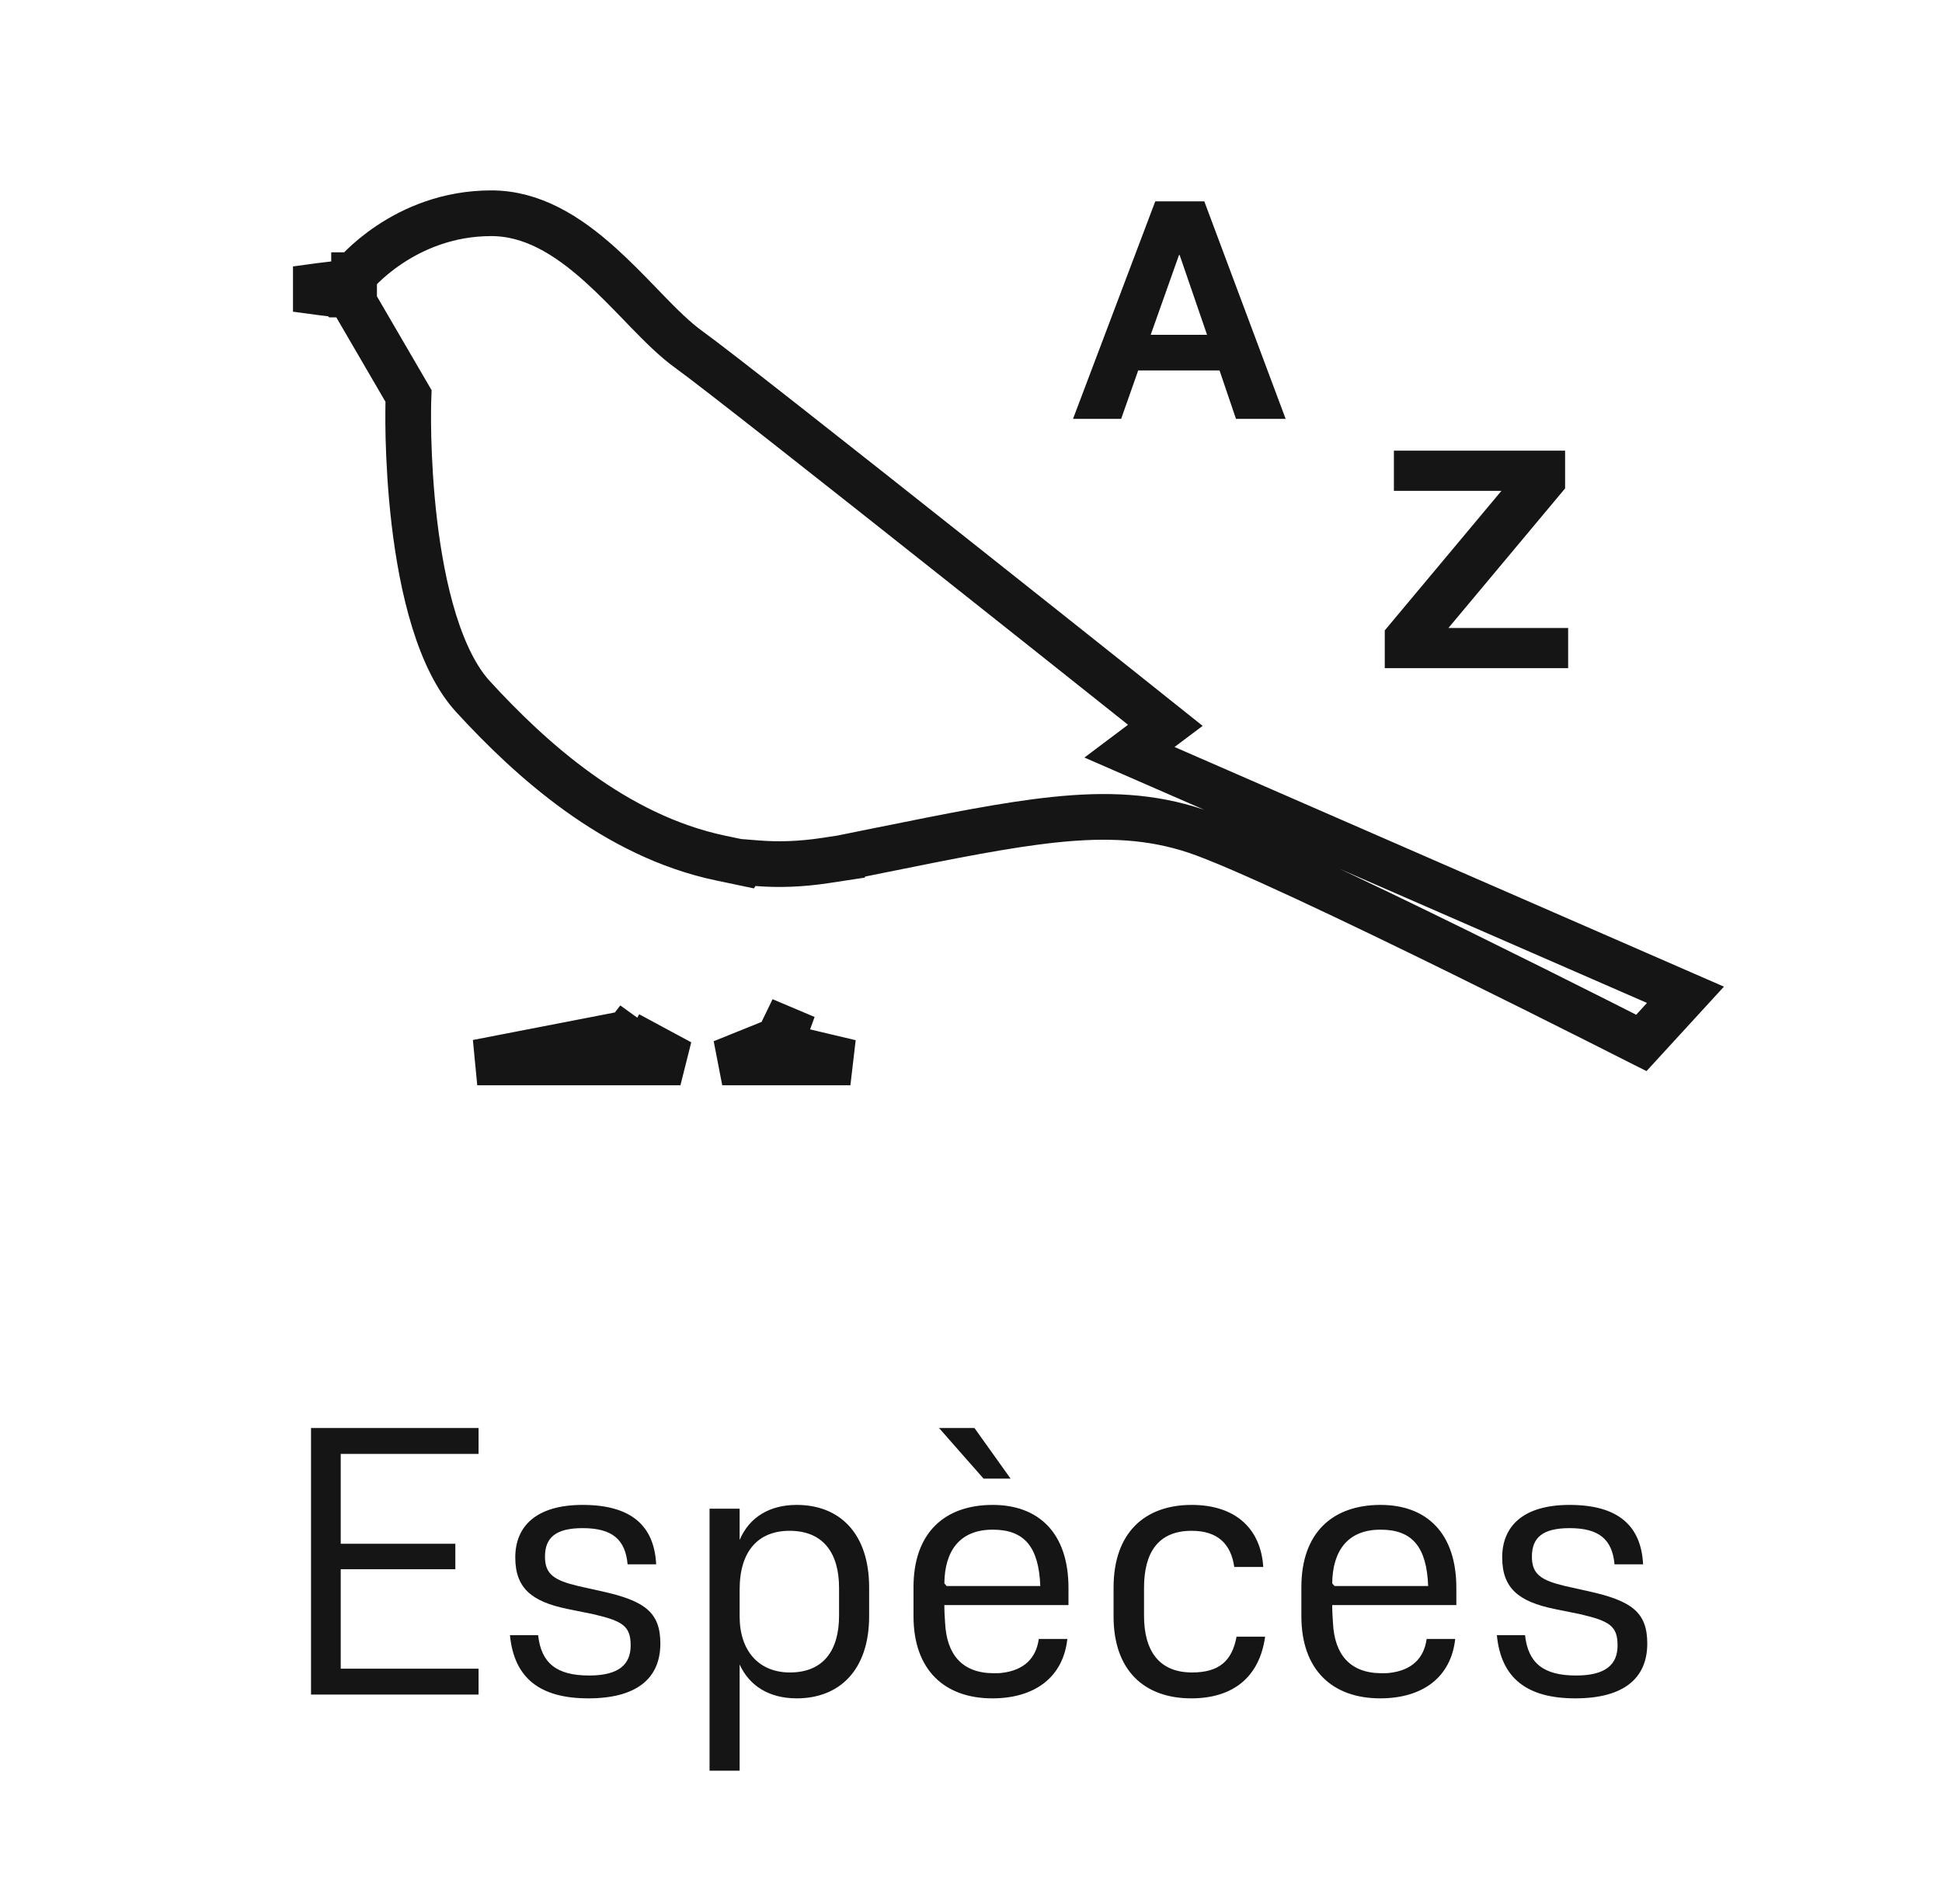<svg width="51" height="50" viewBox="0 0 51 50" fill="none" xmlns="http://www.w3.org/2000/svg">
<path d="M8.168 44.5V37.5H12.568V38.18H8.948V40.54H11.958V41.21H8.948V43.82H12.568V44.5H8.168ZM15.302 40.13C14.592 40.13 14.312 40.38 14.312 40.88C14.312 41.34 14.552 41.5 15.182 41.65L15.812 41.79C16.932 42.04 17.342 42.34 17.342 43.16C17.342 44.09 16.702 44.6 15.452 44.6C14.192 44.6 13.502 44.08 13.392 42.94H14.132C14.212 43.68 14.622 44 15.472 44C16.252 44 16.562 43.71 16.562 43.21C16.562 42.7 16.352 42.57 15.582 42.39L14.892 42.25C13.982 42.06 13.532 41.72 13.532 40.9C13.532 40.08 14.082 39.52 15.302 39.52C16.592 39.52 17.182 40.08 17.232 41.08H16.482C16.422 40.43 16.082 40.13 15.302 40.13ZM20.924 44.6C20.184 44.6 19.674 44.26 19.424 43.71V46.5H18.634V39.62H19.424V40.44C19.684 39.83 20.224 39.52 20.924 39.52C22.035 39.52 22.825 40.25 22.825 41.69V42.44C22.825 43.87 22.035 44.6 20.924 44.6ZM20.744 43.92C21.625 43.92 22.035 43.34 22.035 42.43V41.7C22.035 40.79 21.625 40.2 20.735 40.2C19.924 40.2 19.424 40.72 19.424 41.74V42.45C19.424 43.36 19.934 43.92 20.744 43.92ZM24.66 37.5H25.59L26.54 38.83H25.83L24.66 37.5ZM28.03 43.04C27.92 44.05 27.17 44.6 26.06 44.6C24.82 44.6 23.99 43.87 23.99 42.44V41.68C23.99 40.25 24.81 39.52 26.07 39.52C27.28 39.52 28.06 40.26 28.06 41.7V42.15H24.8C24.8 42.31 24.81 42.47 24.82 42.62C24.86 43.44 25.26 43.94 26.1 43.94C26.18 43.94 26.25 43.94 26.32 43.93C26.89 43.86 27.21 43.55 27.28 43.04H28.03ZM24.8 41.58L24.86 41.65H27.32C27.28 40.63 26.91 40.17 26.07 40.17C25.21 40.17 24.81 40.72 24.8 41.58ZM31.305 43.92C32.014 43.92 32.355 43.62 32.474 42.98H33.224C33.075 44.05 32.374 44.6 31.285 44.6C30.055 44.6 29.244 43.87 29.244 42.45V41.69C29.244 40.25 30.064 39.52 31.294 39.52C32.474 39.52 33.114 40.17 33.175 41.15H32.414C32.325 40.53 31.965 40.2 31.294 40.2C30.424 40.2 30.044 40.76 30.044 41.7V42.43C30.044 43.36 30.445 43.92 31.305 43.92ZM38.216 43.04C38.106 44.05 37.356 44.6 36.246 44.6C35.006 44.6 34.176 43.87 34.176 42.44V41.68C34.176 40.25 34.996 39.52 36.256 39.52C37.466 39.52 38.246 40.26 38.246 41.7V42.15H34.986C34.986 42.31 34.996 42.47 35.006 42.62C35.046 43.44 35.446 43.94 36.286 43.94C36.366 43.94 36.436 43.94 36.506 43.93C37.076 43.86 37.396 43.55 37.466 43.04H38.216ZM34.986 41.58L35.046 41.65H37.506C37.466 40.63 37.096 40.17 36.256 40.17C35.396 40.17 34.996 40.72 34.986 41.58ZM41.22 40.13C40.51 40.13 40.23 40.38 40.23 40.88C40.23 41.34 40.47 41.5 41.1 41.65L41.73 41.79C42.85 42.04 43.26 42.34 43.26 43.16C43.26 44.09 42.62 44.6 41.37 44.6C40.11 44.6 39.42 44.08 39.31 42.94H40.05C40.13 43.68 40.54 44 41.39 44C42.17 44 42.48 43.71 42.48 43.21C42.48 42.7 42.27 42.57 41.5 42.39L40.81 42.25C39.9 42.06 39.45 41.72 39.45 40.9C39.45 40.08 40 39.52 41.22 39.52C42.51 39.52 43.1 40.08 43.15 41.08H42.4C42.34 40.43 42 40.13 41.22 40.13Z" fill="#151515"/>
<path d="M9.299 7.225L9.299 7.226L9.299 7.226L9.299 7.226L9.298 7.226L9.298 7.227L9.144 7.42L8.896 7.447L8.896 7.447L8.895 7.447L8.894 7.447L8.887 7.448L8.86 7.451L8.757 7.463C8.668 7.473 8.54 7.489 8.386 7.508C8.21 7.531 8.002 7.559 7.78 7.591C8.001 7.623 8.209 7.651 8.385 7.673C8.538 7.692 8.666 7.708 8.755 7.718L8.859 7.73L8.885 7.733L8.892 7.733L8.893 7.734L8.894 7.734L8.894 7.734L9.195 7.766L9.348 8.028L10.642 10.25L10.729 10.399L10.723 10.57L10.723 10.571L10.723 10.571L10.723 10.573L10.723 10.584L10.722 10.631C10.721 10.672 10.72 10.734 10.72 10.815C10.719 10.975 10.719 11.209 10.726 11.497C10.741 12.074 10.781 12.864 10.882 13.72C10.984 14.577 11.146 15.487 11.4 16.307C11.657 17.135 11.994 17.826 12.417 18.288L12.417 18.288C13.915 19.921 16.136 21.953 18.936 22.536L19.523 22.659L19.535 22.641L19.885 22.669C20.454 22.715 21.05 22.693 21.672 22.598L22.278 22.506L22.282 22.496L22.612 22.429C22.783 22.395 22.951 22.36 23.116 22.327C24.97 21.953 26.444 21.655 27.697 21.525C29.078 21.381 30.236 21.435 31.404 21.824L31.404 21.824C32.563 22.211 35.615 23.669 38.324 25C39.69 25.672 40.987 26.32 41.942 26.801C42.419 27.041 42.812 27.239 43.084 27.378L43.104 27.388L44.263 26.124L30.605 20.166L29.662 19.755L30.484 19.137L30.604 19.047C30.285 18.792 29.853 18.449 29.341 18.041C28.211 17.142 26.691 15.934 25.13 14.697C21.998 12.214 18.733 9.639 18.102 9.188C17.726 8.92 17.342 8.533 16.97 8.15C16.92 8.098 16.869 8.046 16.819 7.993C16.481 7.644 16.135 7.287 15.76 6.95C14.892 6.171 13.97 5.6 12.901 5.6C11.754 5.6 10.85 6.009 10.227 6.424C9.916 6.632 9.678 6.839 9.52 6.993C9.441 7.069 9.383 7.131 9.345 7.172C9.327 7.193 9.314 7.208 9.306 7.217L9.299 7.225ZM16.262 27.177L12.533 27.9H16.97H17.869L17.083 27.477L16.501 27.163L16.765 26.77L16.623 26.954L16.485 27.134L16.262 27.177ZM18.967 27.9H19.93H22.333L21.136 27.616L20.48 27.461L20.71 26.828L20.829 26.501L20.54 27.098L20.439 27.307L20.224 27.393L18.967 27.9Z" stroke="#151515" stroke-width="1.2"/>
<path d="M30.219 8.792H31.699L30.979 6.696H30.963L30.219 8.792ZM30.339 5.288H31.627L33.763 11H32.459L32.027 9.728H29.891L29.443 11H28.179L30.339 5.288Z" fill="#151515"/>
<path d="M36.366 16.555L39.43 12.89H36.606V11.835H41.102V12.826L38.038 16.491H41.182V17.547H36.366V16.555Z" fill="#151515"/>
</svg>
